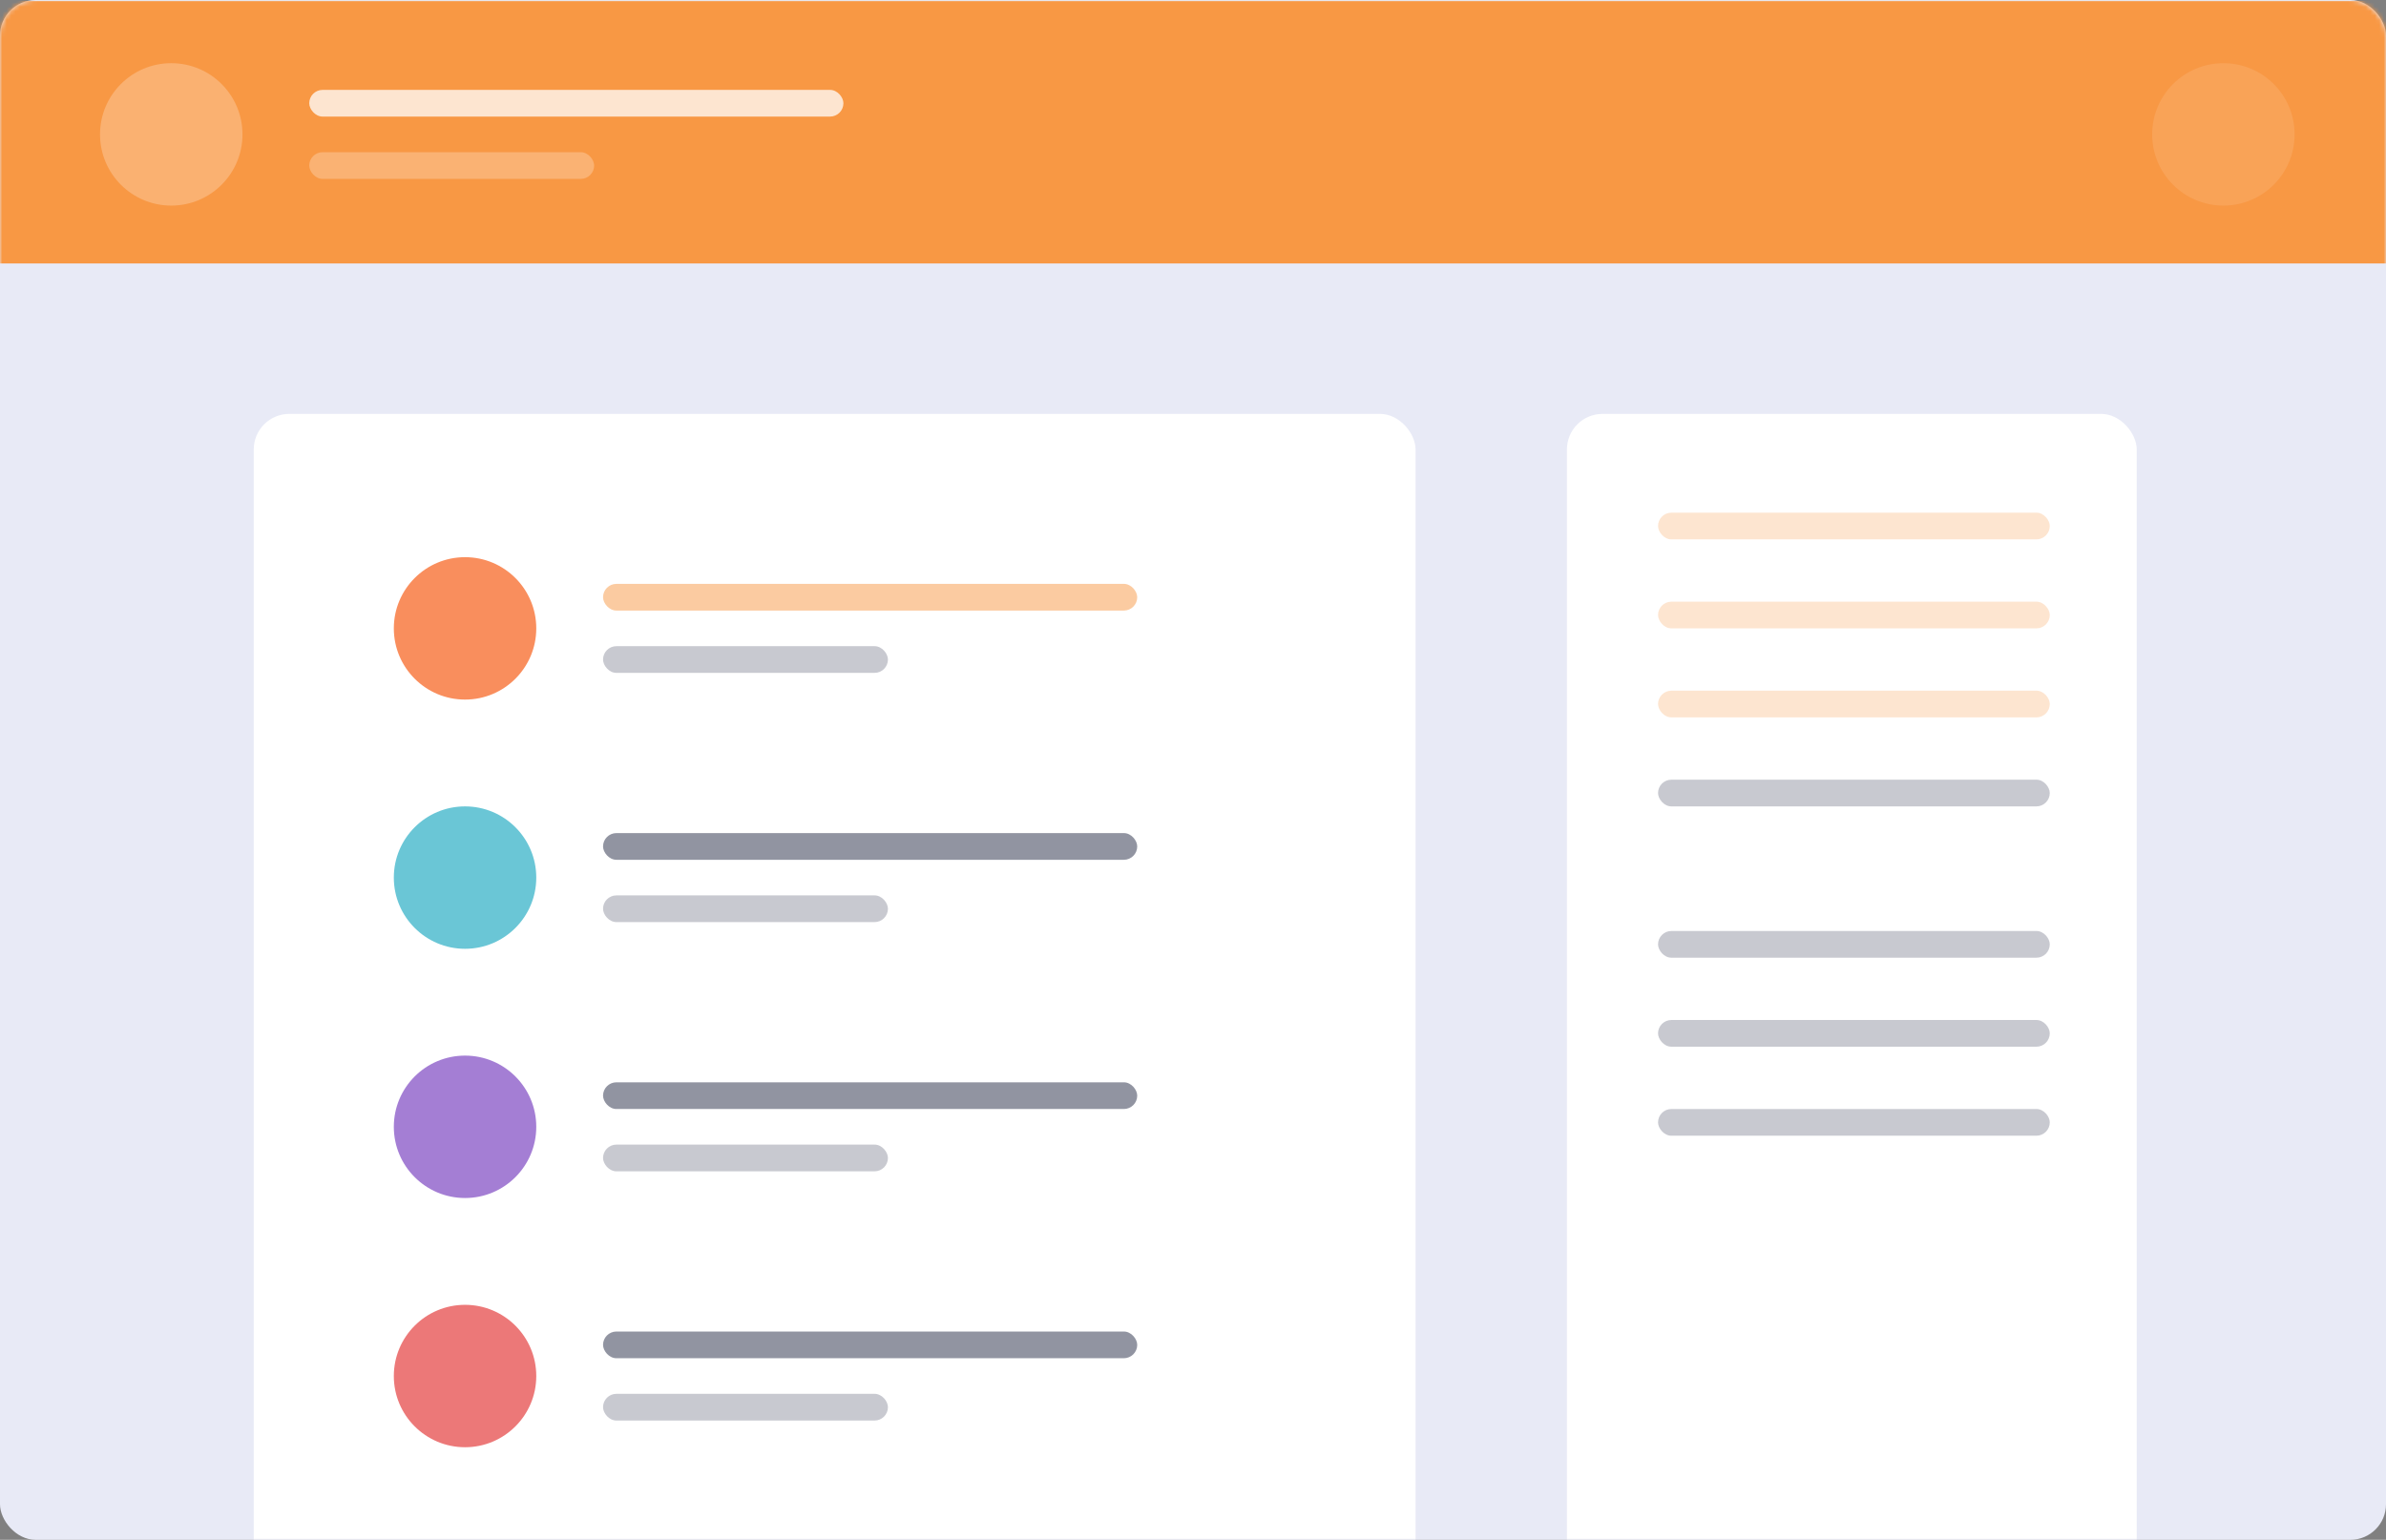 <svg xmlns="http://www.w3.org/2000/svg" xmlns:xlink="http://www.w3.org/1999/xlink" width="536" height="346"><rect width="100%" height="100%" fill="#808080" stroke="none"/><defs><rect id="a" width="536" height="346" rx="8"/></defs><g fill="none" fill-rule="evenodd"><mask id="b" fill="#fff"><use xlink:href="#a"/></mask><use fill="#E8EAF6" fill-rule="nonzero" xlink:href="#a"/><g mask="url(#b)"><path fill="#f89844" d="M-3.53.197h547v59h-547z"/><g transform="translate(22.47 14.197)" fill="#FFF"><circle cx="16" cy="16" r="16" opacity=".245"/><circle cx="477" cy="16" r="16" opacity=".104"/><g transform="translate(47 6)"><rect width="120" height="6" opacity=".75" rx="3"/><rect width="64" height="6" y="14" opacity=".25" rx="3"/></g></g></g><g mask="url(#b)"><g transform="translate(57 93)"><rect width="261" height="316" fill="#FFF" rx="8"/><rect width="128" height="316" x="295" fill="#FFF" rx="8"/><rect width="120" height="6" x="78.47" y="38.197" fill="#f89844" opacity=".5" rx="3"/></g></g><g transform="translate(88.47 115.197)"><circle cx="16" cy="26" r="16" fill="#F98E5D"/><rect width="88" height="6" x="284" fill="#f89844" opacity=".25" rx="3"/><rect width="88" height="6" x="284" y="20" fill="#f89844" opacity=".25" rx="3"/><rect width="88" height="6" x="284" y="40" fill="#f89844" opacity=".25" rx="3"/><rect width="88" height="6" x="284" y="60" fill="#242A45" opacity=".25" rx="3"/><rect width="88" height="6" x="284" y="94" fill="#242A45" opacity=".25" rx="3"/><rect width="88" height="6" x="284" y="114" fill="#242A45" opacity=".25" rx="3"/><rect width="88" height="6" x="284" y="134" fill="#242A45" opacity=".25" rx="3"/><rect width="64" height="6" x="47" y="30" fill="#242A45" opacity=".25" rx="3"/></g><g transform="translate(88.47 181.197)"><circle cx="16" cy="16" r="16" fill="#6AC6D6"/><rect width="120" height="6" x="47" y="6" fill="#242A45" opacity=".5" rx="3"/><rect width="64" height="6" x="47" y="20" fill="#242A45" opacity=".25" rx="3"/></g><g transform="translate(88.47 237.197)"><circle cx="16" cy="16" r="16" fill="#A47ED4"/><rect width="120" height="6" x="47" y="6" fill="#242A45" opacity=".5" rx="3"/><rect width="64" height="6" x="47" y="20" fill="#242A45" opacity=".25" rx="3"/></g><g transform="translate(88.47 293.197)"><circle cx="16" cy="16" r="16" fill="#EC7878"/><rect width="120" height="6" x="47" y="6" fill="#242A45" opacity=".5" rx="3"/><rect width="64" height="6" x="47" y="20" fill="#242A45" opacity=".25" rx="3"/></g></g></svg>
